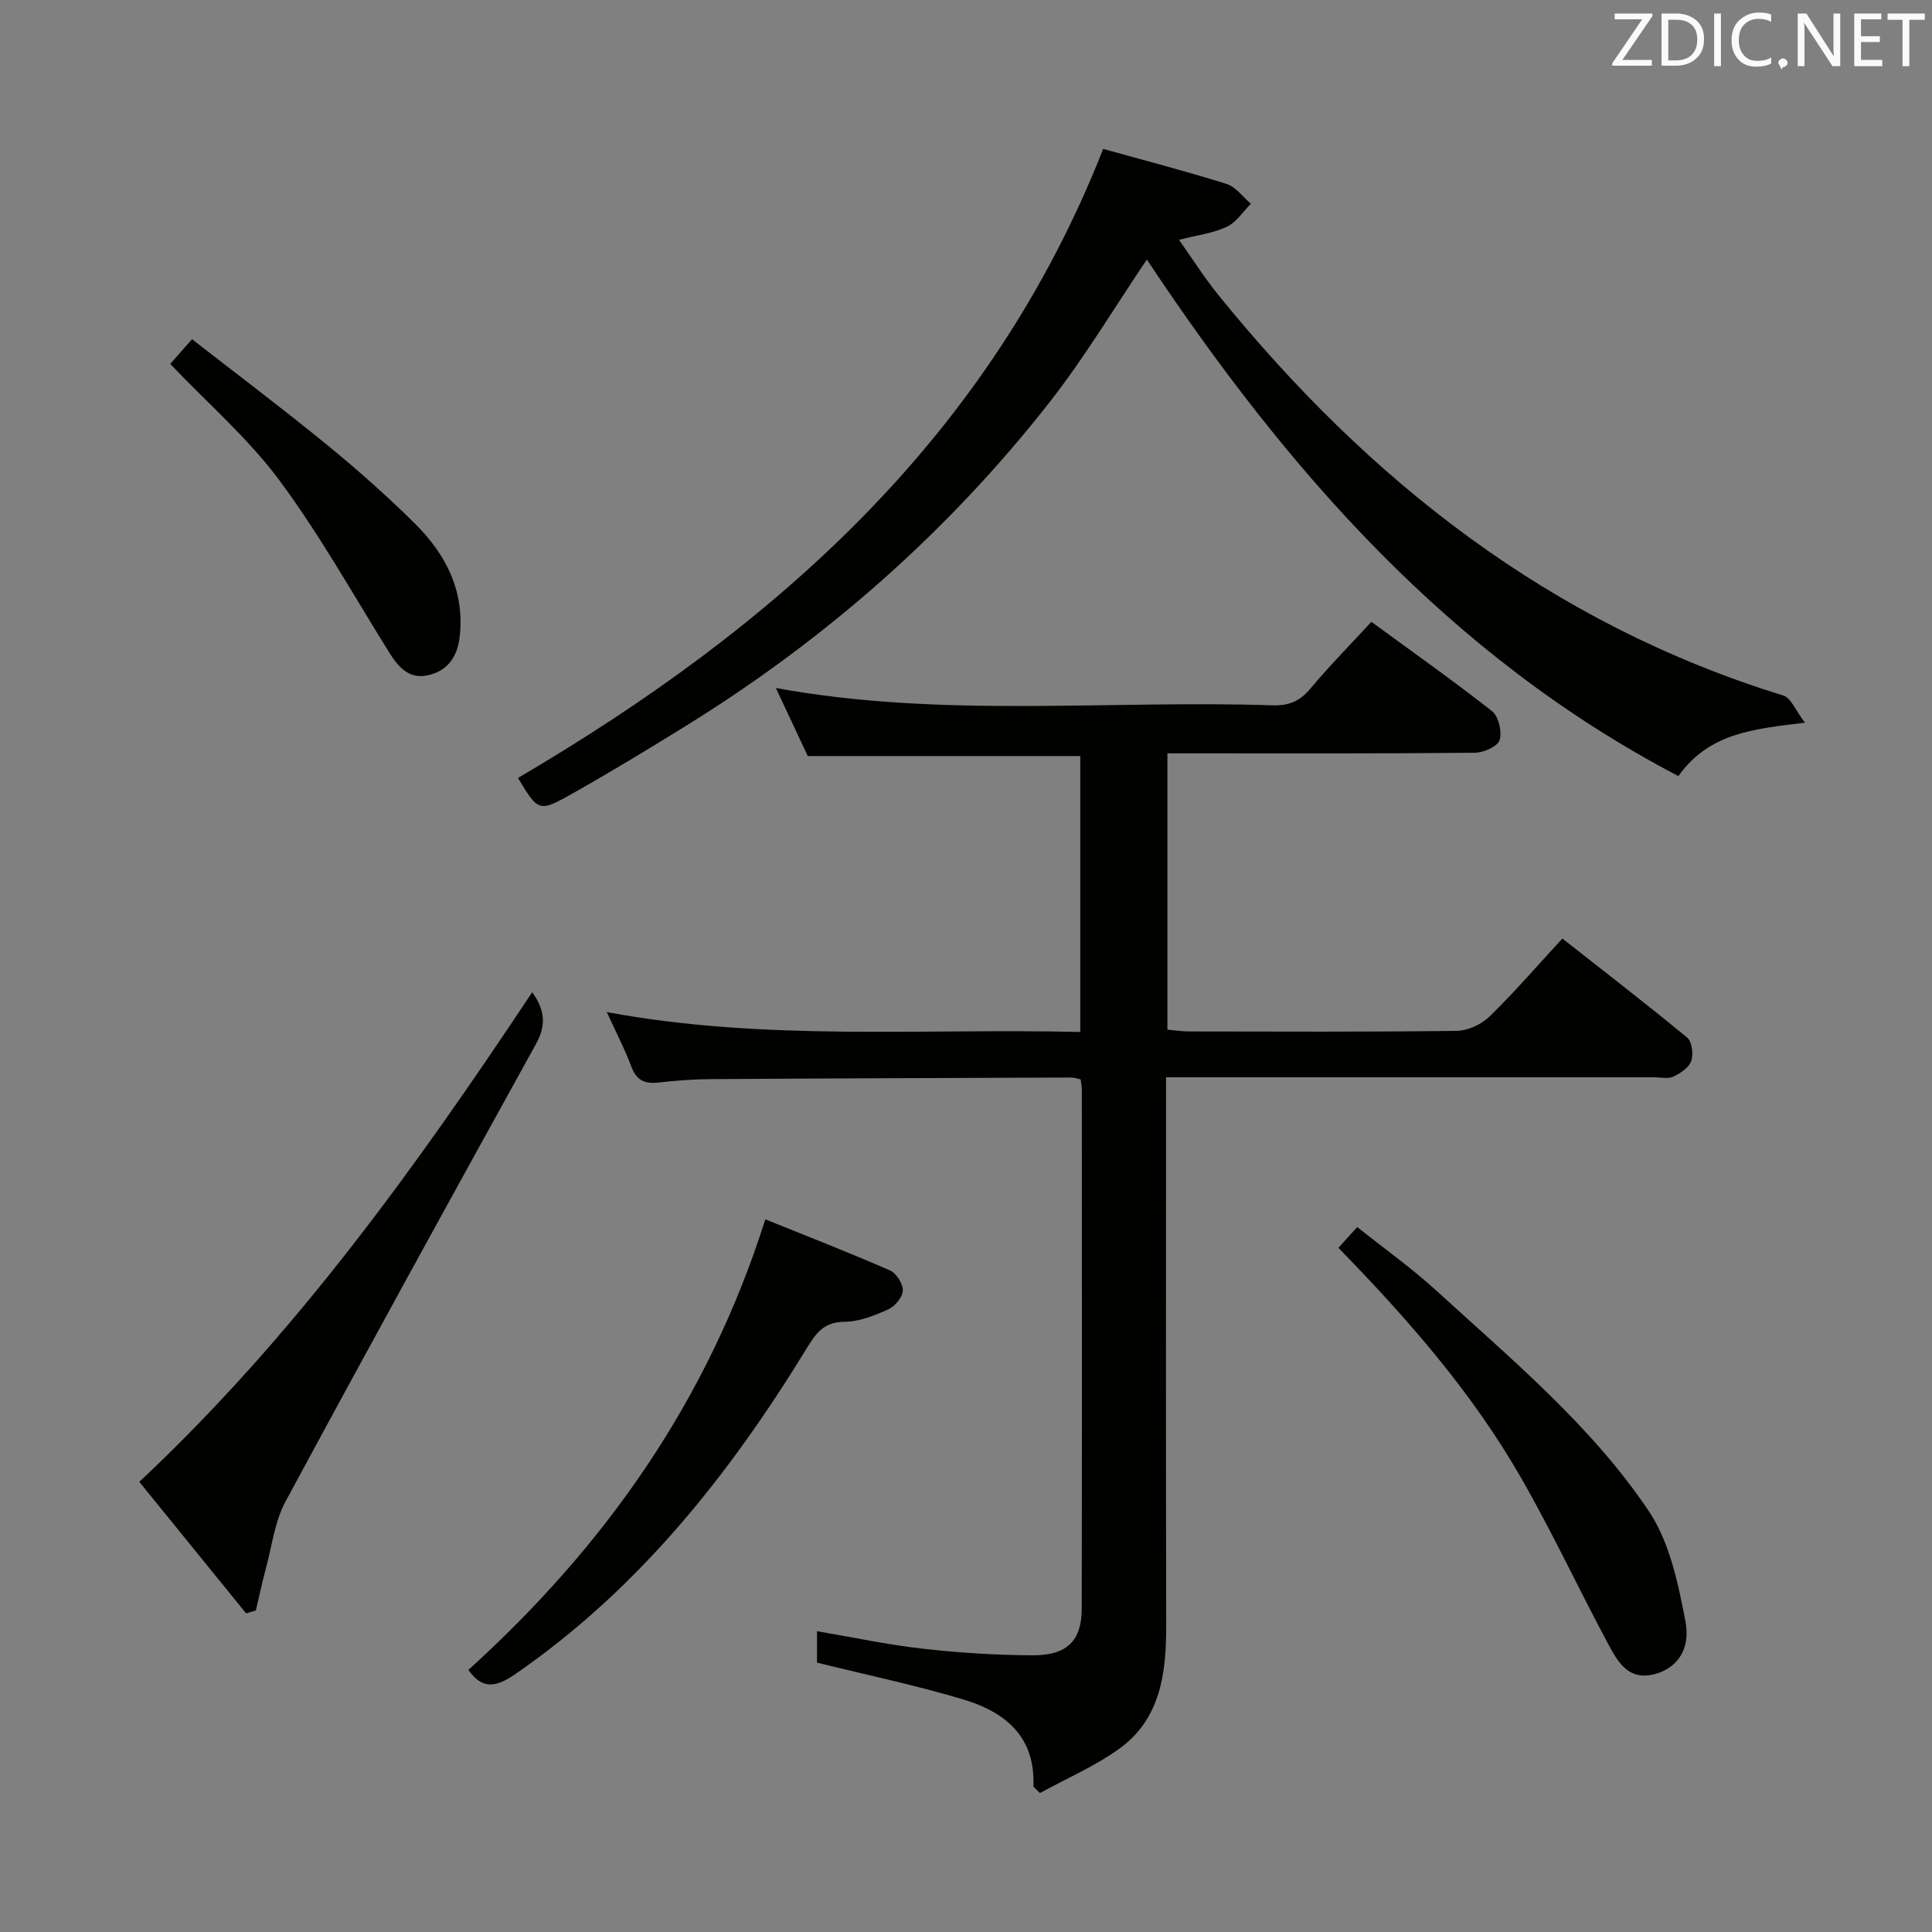 <svg enable-background="new 0 0 400 400" viewBox="0 0 400 400" xmlns="http://www.w3.org/2000/svg"><rect x="0" y="0" width="400" height="400" fill="#808080" stroke="none"/><path d="m213.95 369.89c.47-10.43-5.94-15.46-14.46-18.02-9.82-2.95-19.89-5.05-30.34-7.64 0-1.44 0-3.7 0-6.51 7.32 1.24 14.56 2.8 21.87 3.62 7.59.86 15.26 1.35 22.89 1.37 7.03.02 10.04-3.07 10.05-9.63.07-35.83.03-71.66.02-107.5 0-.64-.15-1.28-.25-2.11-.7-.14-1.32-.38-1.93-.38-24.83.09-49.66.17-74.49.33-3.65.02-7.32.28-10.94.7-2.87.34-4.59-.42-5.66-3.29-1.32-3.56-3.1-6.95-5.08-11.29 32.81 6.1 65.29 3.33 98.03 4.12 0-19.4 0-38.28 0-57.13-18.7 0-37.27 0-56.42 0-1.97-4.21-4.2-8.96-6.61-14.09 34.4 6.3 68.7 2.45 102.83 3.59 3.27.11 5.59-.79 7.75-3.36 3.93-4.7 8.25-9.07 12.72-13.93 8.51 6.23 16.92 12.16 24.99 18.51 1.36 1.07 2.1 4.28 1.55 5.99-.42 1.32-3.31 2.59-5.11 2.61-19.33.19-38.66.12-58 .12-1.8 0-3.59 0-5.66 0v57.21c1.53.13 2.96.36 4.39.37 18.5.02 37 .12 55.5-.12 2.31-.03 5.12-1.33 6.8-2.97 5.11-4.98 9.79-10.41 15.08-16.15 8.78 6.91 17.43 13.57 25.85 20.52 1 .83 1.32 3.45.83 4.85-.48 1.37-2.25 2.54-3.72 3.23-1.1.51-2.62.13-3.95.13-31.67 0-63.33 0-95 0-1.8 0-3.61 0-6.06 0v6.28c0 35.67-.05 71.33.03 107 .02 9.97-1.06 19.6-9.91 25.88-5.02 3.56-10.8 6.05-16.23 9.03-.46-.43-.91-.88-1.36-1.34z" fill="#010100"/><path d="m228.4 30.83c8.07 2.25 16.86 4.53 25.52 7.24 1.93.6 3.39 2.7 5.07 4.12-1.65 1.64-3.03 3.84-5.01 4.77-2.79 1.32-6.02 1.7-9.88 2.7 2.75 3.88 5.19 7.75 8.05 11.29 31.25 38.63 68.92 68.21 117.09 83.06 1.57.48 2.49 3.06 4.45 5.61-10.73 1.32-19.85 2.14-26.2 11.06-47.64-24.9-81.28-63.7-110.05-106.94-6.63 9.8-12.84 20.24-20.28 29.72-20.96 26.7-46.13 48.84-75 66.73-7.77 4.82-15.6 9.56-23.56 14.06-7.04 3.98-7.14 3.82-11.36-3.18 53.18-31.23 97.65-70.43 121.16-130.24z" fill="#010100"/><path d="m50.95 334.03c-7.38-9.09-14.76-18.18-22.11-27.23 32.12-30.12 57.28-65.16 81.34-101.36 2.66 3.65 2.92 6.84.82 10.65-17.43 31.54-34.81 63.11-51.91 94.83-2.19 4.06-2.75 9-3.98 13.55-.8 2.96-1.43 5.97-2.14 8.96-.67.21-1.34.4-2.02.6z" fill="#010100"/><path d="m96.98 345.73c28.25-25.6 49.55-55.63 61.47-93.28 8.18 3.3 17.06 6.76 25.79 10.56 1.33.58 2.73 2.79 2.68 4.19-.05 1.38-1.65 3.28-3.04 3.9-2.84 1.28-5.99 2.54-9.02 2.56-4.22.03-5.84 2.23-7.8 5.43-16.01 26.17-34.8 49.87-60.41 67.54-4.23 2.93-6.97 2.98-9.67-.9z" fill="#010100"/><path d="m277.1 258.35c1.32-1.46 2.31-2.55 3.9-4.3 5.57 4.44 11.35 8.55 16.55 13.31 15.57 14.24 31.97 27.86 43.81 45.49 4.31 6.42 6.07 14.91 7.58 22.73 1.17 6.06-1.86 9.8-6.25 11-5.62 1.53-7.81-2.62-9.83-6.39-6.12-11.43-11.6-23.21-18.06-34.43-10.09-17.54-23.34-32.69-37.7-47.41z" fill="#010100"/><path d="m35.24 75.35c1.32-1.5 2.62-2.97 4.52-5.12 9.45 7.36 18.84 14.43 27.94 21.87 6.3 5.15 12.43 10.57 18.2 16.3 6.34 6.29 10.28 13.82 9.3 23.21-.44 4.27-2.46 7.34-6.72 8.22-3.87.8-6.04-1.77-7.92-4.78-7.46-11.96-14.36-24.35-22.74-35.63-6.38-8.61-14.68-15.79-22.58-24.07z" fill="#010100"/><g fill="#fafafb"><path d="m342.2 3.2-6.3 9.2h6.1v1.2h-8.2v-.5l6.2-9.1h-5.7v-1.2h7.8v.4z"/><path d="m344 13.7v-10.9h3.1c1.6 0 3 .5 4.1 1.4 1.1 1 1.6 2.2 1.6 3.9s-.5 3-1.6 4-2.5 1.5-4.2 1.5h-3zm1.4-9.6v8.4h1.6c1.4 0 2.5-.4 3.2-1.1.8-.8 1.2-1.8 1.2-3.2s-.4-2.4-1.2-3.1-1.8-1-3.1-1z"/><path d="m356.3 2.8v10.9h-1.4v-10.9z"/><path d="m366.6 13.2c-.8.4-1.8.6-3 .6-1.6 0-2.8-.5-3.7-1.5s-1.4-2.3-1.4-3.9c0-1.7.5-3.2 1.6-4.2s2.4-1.6 4-1.6c1 0 1.9.1 2.6.4v1.5c-.8-.4-1.6-.6-2.6-.6-1.2 0-2.2.4-3 1.2s-1.1 1.9-1.1 3.3c0 1.3.4 2.3 1.1 3.1s1.6 1.1 2.8 1.1c1.1 0 2-.2 2.8-.7v1.3z"/><path d="m368.2 13c0-.3.1-.5.3-.6.2-.2.4-.3.6-.3.3 0 .5.1.7.3s.3.4.3.6-.1.5-.3.6c-.2.2-.4.3-.7.3-.3 1-.5-.1-.6-.3-.2-.2-.3-.4-.3-.6z"/><path d="m381.1 13.7h-1.7l-5.5-8.4c-.2-.2-.3-.5-.4-.7 0 .2.1.8.1 1.5v7.6h-1.4v-10.9h1.8l5.3 8.3c.3.4.4.6.4.8 0-.3-.1-.8-.1-1.6v-7.5h1.4v10.9z"/><path d="m389.7 13.7h-5.8v-10.9h5.6v1.2h-4.2v3.5h3.9v1.2h-3.9v3.7h4.4z"/><path d="m398.4 4.1h-3.1v9.6h-1.4v-9.6h-3.1v-1.3h7.7v1.3z"/></g></svg>
